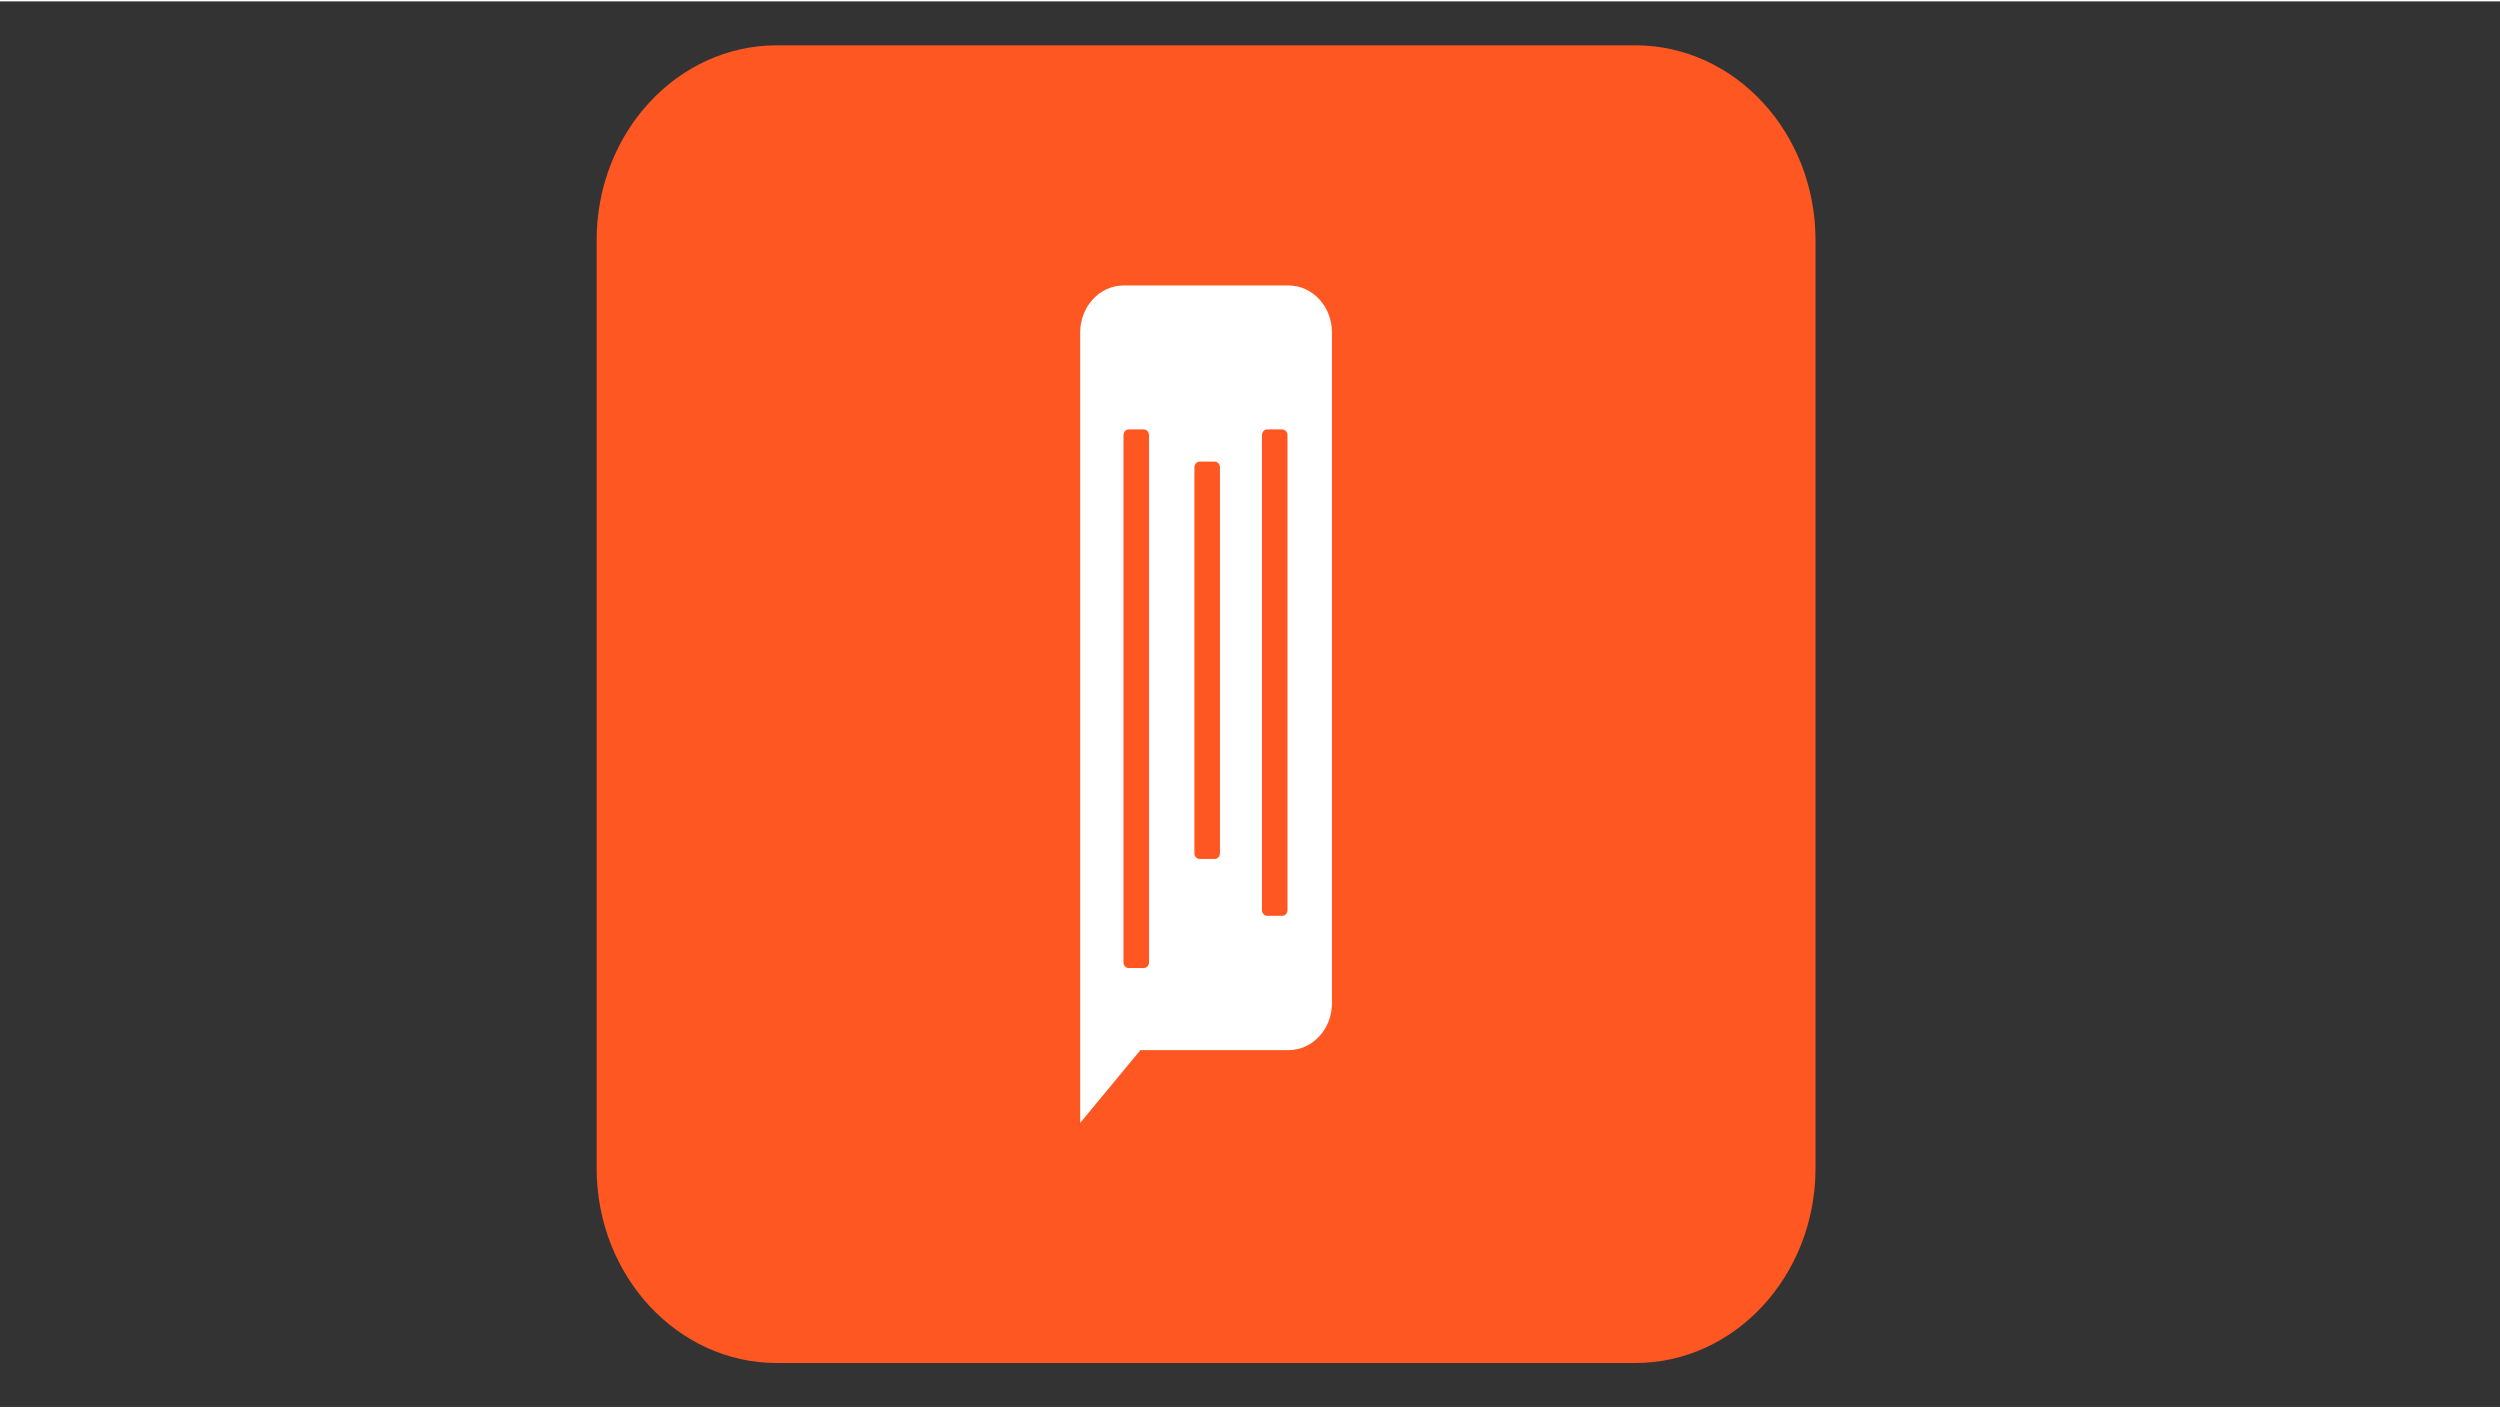 <svg version="1.2" baseProfile="tiny-ps" xmlns="http://www.w3.org/2000/svg" viewBox="0 0 1366 768" width="300" height="169">
	<rect x="0" y="0" width="1366" height="768" fill="#333333" stroke="none"/>
	<title>IAS STUDY HUB logo-ai</title>
	<style>
		tspan { white-space:pre }
		.shp0 { display: none;fill: #f2f2f2 } 
		.shp1 { fill: #ff5722 } 
		.shp2 { fill: #ffffff } 
		.shp3 { fill: #5b5c63 } 
	</style>
	<g id="Layer 1">
		<path id="&lt;Path&gt;" class="shp0" d="M1366 768L0 768L0 0L1366 0L1366 768Z" />
		<g id="&lt;Group&gt;">
			<g id="&lt;Group&gt;">
				<path id="&lt;Path&gt;" class="shp1" d="M893.5 744L424.5 744C370.1 744 326 696.32 326 637.51L326 130.49C326 71.68 370.1 24 424.5 24L893.5 24C947.9 24 992 71.68 992 130.49L992 637.51C992 696.32 947.9 744 893.5 744Z" />
				<path id="&lt;Path&gt;" class="shp2" d="M704.05 573.04L623.12 573.04L590.21 612.78L590.21 180.89C590.21 166.72 600.84 155.22 613.95 155.22L704.05 155.22C717.16 155.22 727.79 166.72 727.79 180.89L727.79 547.37C727.79 561.55 717.16 573.04 704.05 573.04Z" />
				<g id="&lt;Group&gt;">
					<path id="&lt;Path&gt;" class="shp1" d="M624.94 528.19L616.75 528.19C615.16 528.19 613.87 526.79 613.87 525.07L613.87 237C613.87 235.28 615.16 233.88 616.75 233.88L624.94 233.88C626.53 233.88 627.82 235.28 627.82 237L627.82 525.07C627.82 526.79 626.53 528.19 624.94 528.19Z" />
					<path id="&lt;Path&gt;" class="shp1" d="M700.6 499.65L692.42 499.65C690.83 499.65 689.53 498.25 689.53 496.53L689.53 237C689.53 235.28 690.83 233.88 692.42 233.88L700.6 233.88C702.2 233.88 703.49 235.28 703.49 237L703.49 496.53C703.49 498.25 702.2 499.65 700.6 499.65Z" />
					<path id="&lt;Path&gt;" class="shp1" d="M663.7 468.57L655.52 468.57C653.92 468.57 652.63 467.18 652.63 465.45L652.63 254.6C652.63 252.88 653.92 251.48 655.52 251.48L663.7 251.48C665.29 251.48 666.58 252.88 666.58 254.6L666.58 465.45C666.58 467.18 665.29 468.57 663.7 468.57Z" />
				</g>
			</g>
		</g>
		<g id="&lt;Group&gt;" style="display: none">
			<g id="&lt;Group&gt;">
				<g id="&lt;Group&gt;">
					<path id="&lt;Compound Path&gt;" class="shp3" d="M491 222.71L523.5 222.7C540.3 222.69 548.7 232.39 548.72 251.79L548.82 418.4L510.58 418.42C497.6 418.42 491.11 411.5 491.11 397.64L491 222.71Z" />
				</g>
			</g>
			<g id="&lt;Group&gt;">
				<g id="&lt;Group&gt;">
					<path id="&lt;Compound Path&gt;" class="shp3" d="M997.03 227.26L1158.13 227.18L1158.32 247.26C1158.33 264.46 1148.36 273.07 1128.44 273.08L1013.56 273.13C1003.37 273.14 998.27 276.63 998.28 283.61L998.28 291.64C998.28 297.95 1003.85 301.1 1014.97 301.09L1105.52 301.05C1142.47 301.03 1160.96 316.32 1160.98 346.9L1161 375.58C1161.02 407.12 1142.55 422.91 1105.59 422.92L942.92 423L942.91 403.07C942.9 386.53 952.33 378.26 971.22 378.25L1082.45 378.2C1094.15 378.19 1100 374.08 1099.99 365.86L1099.99 358.12C1099.98 349.9 1093.95 345.79 1081.91 345.8L991.54 345.84C955.39 345.86 937.3 332.29 937.29 305.14L937.27 276.47C937.25 243.68 957.17 227.28 997.03 227.26Z" />
				</g>
			</g>
			<g id="&lt;Group&gt;">
				<g id="&lt;Group&gt;">
					<g id="&lt;Group&gt;">
						<path id="&lt;Compound Path&gt;" class="shp3" d="M502.9 436L558.57 436.29L558.57 445.84C558.52 454.03 555.05 458.1 548.17 458.07L508.46 457.86C504.94 457.84 503.17 459.49 503.15 462.81L503.12 466.63C503.1 469.63 505.02 471.15 508.86 471.16L540.15 471.33C552.92 471.39 559.27 478.7 559.17 493.26L559.09 506.9C558.99 521.91 552.56 529.38 539.79 529.31L483.57 529.02L483.63 519.54C483.68 511.67 486.96 507.75 493.49 507.79L531.93 507.99C535.98 508.01 538.01 506.06 538.04 502.15L538.06 498.47C538.08 494.56 536.01 492.59 531.85 492.57L500.62 492.41C488.12 492.34 481.92 485.85 482 472.94L482.09 459.29C482.19 443.69 489.12 435.93 502.9 436Z" />
					</g>
				</g>
				<g id="&lt;Group&gt;">
					<g id="&lt;Group&gt;">
						<path id="&lt;Compound Path&gt;" class="shp3" d="M575.92 436.38L630.52 436.66C637.65 436.7 641.19 439.54 641.16 445.17L641.07 459.43L617.7 459.31L617.26 529.71L605.12 529.65C600.16 529.63 597.7 525.57 597.75 517.47L598.12 459.21L585.09 459.14C578.88 459.11 575.79 456.98 575.82 452.75L575.92 436.38Z" />
					</g>
				</g>
				<g id="&lt;Group&gt;">
					<g id="&lt;Group&gt;">
					</g>
					<path id="&lt;Compound Path&gt;" class="shp3" d="M733.91 451.04L733.65 492.04C733.57 504.32 730.11 513.88 723.26 520.71C716.41 527.54 706.65 530.93 694 530.86C682.15 530.8 673.24 527.22 667.28 520.11C661.32 513.01 658.37 504 658.44 493.09L658.8 436.81L670.57 436.87C676.38 436.9 679.25 441.3 679.2 450.08L678.97 486.64C678.94 491.06 679.22 494.42 679.8 496.75C680.9 501.16 682.97 504.33 686.02 506.26C689.07 508.19 692.48 509.16 696.24 509.18C700.21 509.2 703.81 508.26 707.04 506.37C710.28 504.48 712.21 500.62 712.85 494.8C713.06 492.71 713.18 490.05 713.2 486.82L713.52 437.09L725.29 437.15C731.09 437.18 733.97 441.81 733.91 451.04Z" />
				</g>
				<g id="&lt;Group&gt;">
					<g id="&lt;Group&gt;">
						<path id="&lt;Compound Path&gt;" fill-rule="evenodd" class="shp3" d="M753.57 437.3L788.34 437.48C797.03 437.52 803.75 438.53 808.51 440.51C814.7 443.09 819.32 446.96 822.37 452.12C824.9 456.31 826.75 462.1 827.9 469.47C828.75 474.66 829.16 479.64 829.13 484.42C829.08 492.83 827.97 500.76 825.8 508.21C823.63 515.84 820.05 521.44 815.06 525.01C810.63 528.17 805.32 529.94 799.11 530.31C795.9 530.53 792.12 530.62 787.75 530.6L763.31 530.47C756.42 530.43 753 526.21 753.06 517.8L753.57 437.3ZM773.91 459.1L773.6 508.83L789.03 508.91C795.8 508.94 800.51 507.38 803.18 504.21C804.55 502.53 805.68 500.31 806.58 497.54C807.93 493.45 808.62 489 808.65 484.18C808.69 478.08 807.74 472.8 805.81 468.33C804.11 464.46 801.56 461.83 798.17 460.45C796.05 459.62 793.11 459.2 789.35 459.18L773.91 459.1Z" />
					</g>
				</g>
				<g id="&lt;Group&gt;">
					<g id="&lt;Group&gt;">
						<path id="&lt;Compound Path&gt;" class="shp3" d="M892.41 497.09L892.19 531.14L878.98 531.07C874.49 531.04 872.27 527.74 872.32 521.14L872.49 493.44L843.77 437.76L867.5 437.89L883.44 471.6L899.81 438.05L923.54 438.18L892.41 497.09Z" />
					</g>
				</g>
				<g id="&lt;Group&gt;">
					<g id="&lt;Group&gt;">
						<path id="&lt;Compound Path&gt;" class="shp3" d="M991.38 496.24L991.16 531.65L978.54 531.58C973.62 531.56 971.18 527.86 971.23 520.49L971.75 438.42L983.16 438.48C988.88 438.51 991.73 441.32 991.69 446.92L991.52 473.87L1032.49 474.08L1032.71 438.74L1044.36 438.8C1049.73 438.83 1052.39 442.28 1052.34 449.14L1051.82 531.96L1039.21 531.9C1034.48 531.87 1032.14 528.84 1032.18 522.79L1032.34 496.45L991.38 496.24Z" />
					</g>
				</g>
				<g id="&lt;Group&gt;">
					<g id="&lt;Group&gt;">
						<path id="&lt;Compound Path&gt;" class="shp3" d="M1147.51 453.18L1147.25 494.18C1147.17 506.46 1143.71 516.02 1136.86 522.85C1130.01 529.68 1120.26 533.07 1107.6 533C1095.75 532.94 1086.85 529.36 1080.88 522.25C1074.92 515.15 1071.98 506.14 1072.05 495.23L1072.4 438.95L1084.17 439.01C1089.98 439.04 1092.86 443.44 1092.8 452.22L1092.57 488.78C1092.54 493.19 1092.82 496.56 1093.41 498.88C1094.5 503.3 1096.57 506.47 1099.62 508.4C1102.67 510.32 1106.08 511.3 1109.84 511.32C1113.81 511.34 1117.41 510.4 1120.64 508.51C1123.88 506.61 1125.82 502.76 1126.45 496.94C1126.67 494.85 1126.78 492.19 1126.8 488.96L1127.12 439.23L1138.89 439.29C1144.7 439.32 1147.57 443.95 1147.51 453.18Z" />
					</g>
				</g>
				<g id="&lt;Group&gt;">
					<g id="&lt;Group&gt;">
						<path id="&lt;Compound Path&gt;" fill-rule="evenodd" class="shp3" d="M1227.96 486.28C1233.87 488.49 1236.8 493.35 1236.76 500.85L1236.7 510.4C1236.6 525.41 1230.15 532.88 1217.33 532.82L1171.45 532.58C1166.6 532.55 1164.2 529.34 1164.24 522.92L1164.77 439.42L1219 439.7C1231.09 440.18 1237.09 447.71 1237 462.31L1236.94 471.86C1236.89 479.36 1233.9 484.17 1227.96 486.28ZM1209.53 475.47C1213.73 475.49 1215.85 473.55 1215.87 469.64L1215.88 467.45C1215.91 463.54 1213.9 461.58 1209.86 461.55L1184.57 461.42L1184.48 475.34L1209.53 475.47ZM1184.35 496.83L1184.25 511.09L1209.54 511.22C1213.58 511.24 1215.62 509.3 1215.64 505.38L1215.66 502.86C1215.69 498.95 1213.6 496.98 1209.39 496.96L1184.35 496.83Z" />
					</g>
				</g>
			</g>
			<g id="&lt;Group&gt;">
				<path id="&lt;Path&gt;" class="shp1" d="M797.83 245.92C789.27 230.77 770.65 220.99 750.39 221L717.84 221.02L838.43 418.5L838.6 418.79L903.67 418.76L797.83 245.92Z" />
				<path id="&lt;Path&gt;" class="shp1" d="M637.14 349L666.96 346.03L720.44 258.91C723.43 254.02 723.63 248.33 720.96 243.31L713.18 228.66L637.7 348.11L637.14 349Z" />
				<path id="&lt;Path&gt;" class="shp1" d="M762.5 336.97C762.32 336.97 745.04 336.41 740.64 334.96C736.22 333.5 697.93 310.87 697.54 310.64L696.93 310.28L677.52 342.2C669.4 356.11 646.33 354.33 646.01 354.3C638.81 354.44 633.38 356.08 629.87 359.18C625.62 362.94 625.82 367.44 625.83 367.63L625.86 368.13L775.69 368.06L762.94 336.99L762.5 336.97Z" />
				<path id="&lt;Path&gt;" class="shp1" d="M609.97 365.59C612.97 365.59 618.62 364.11 624.3 354.71L649.3 315.1L649.64 314.57L648.96 314.36C648.8 314.31 644.79 313.1 639.15 314.35C634.03 315.49 626.53 319.01 619.96 329.27L603.17 356.26C603.08 356.39 600.94 359.3 602.24 361.95C603.04 363.58 604.95 364.71 607.78 365.28C607.89 365.32 608.69 365.59 609.97 365.59Z" />
				<path id="&lt;Path&gt;" class="shp1" d="M622.09 375.37C621.94 375.53 607.19 392.37 606.58 416.25C606.55 417.32 607.27 418.25 608.46 418.68C608.87 418.83 609.29 418.9 609.72 418.9C610.48 418.9 611.22 418.66 611.81 418.2C617.59 413.65 628.03 404.81 633.08 396.66L647.11 375.14L622.28 375.15L622.09 375.37Z" />
			</g>
		</g>
	</g>
</svg>
